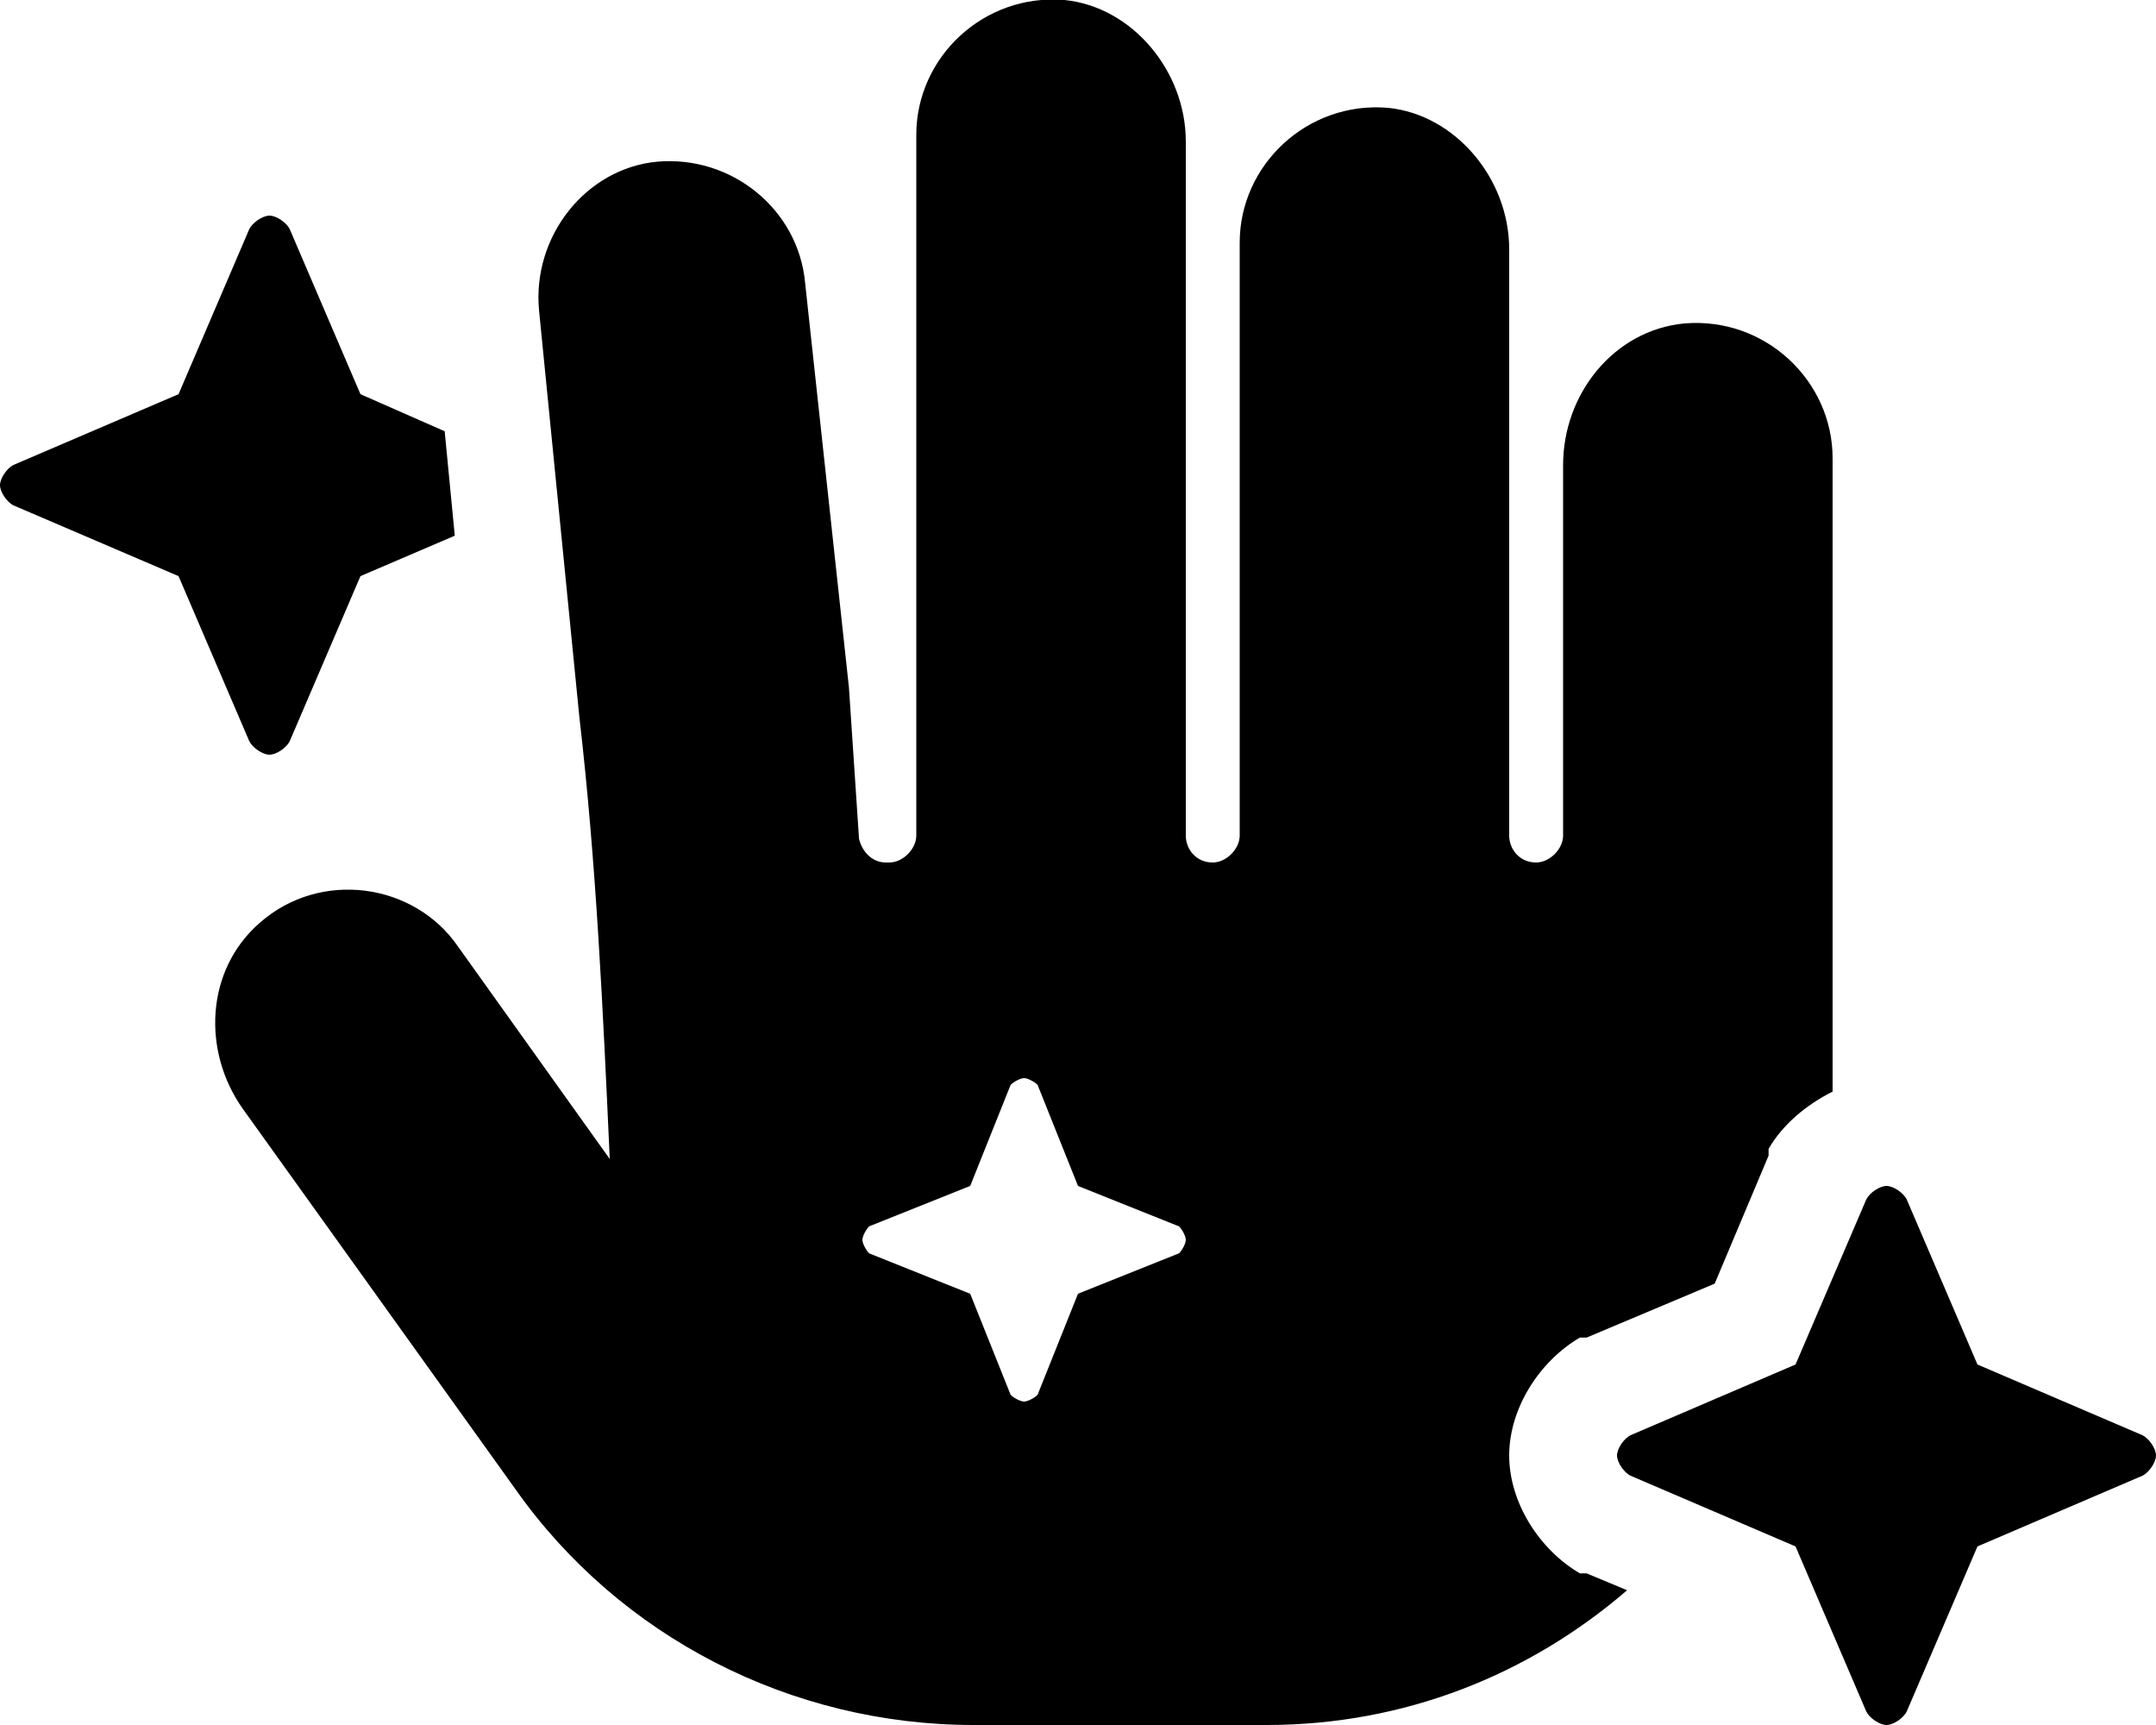 <svg xmlns="http://www.w3.org/2000/svg" viewBox="0 0 640 512"><!-- Font Awesome Pro 6.0.0-alpha1 by @fontawesome - https://fontawesome.com License - https://fontawesome.com/license (Commercial License) --><path d="M640 432C640 430 638 427 636 426L587 405L587 405L566 356C565 354 562 352 560 352C558 352 555 354 554 356L533 405L533 405L484 426C482 427 480 430 480 432L480 432L480 432C480 434 482 437 484 438L533 459L533 459L554 508C555 510 558 512 560 512C562 512 565 510 566 508L587 459L587 459L587 459L636 438C638 437 640 434 640 432L640 432L640 432ZM80 224C82 224 85 222 86 220L107 171L107 171L107 171L135 159L132 128L107 117L107 117L86 68C85 66 82 64 80 64C78 64 75 66 74 68L53 117L53 117L4 138C2 139 0 142 0 144L0 144L0 144C0 146 2 149 4 150L53 171L53 171L74 220C75 222 78 224 80 224ZM470 467L469 467C457 460 448 446 448 432C448 418 457 404 469 397L470 397L471 397L509 381L525 343L525 342L525 341C529 334 536 328 544 324V136C544 113 524 94 500 96C479 98 464 117 464 138V248C464 252 460 256 456 256C451 256 448 252 448 248V74C448 53 432 34 412 32C388 30 368 49 368 72V248C368 252 364 256 360 256C355 256 352 252 352 248V42C352 21 336 2 316 0C292 -2 272 17 272 40V248C272 252 268 256 264 256H263C259 256 256 253 255 249C254 234 253 219 252 204L239 84C237 62 217 46 195 48C174 50 158 70 160 92L172 213C177 256 179 300 181 344L136 281C123 262 95 258 77 274C61 288 60 312 72 329L153 442C184 486 235 512 289 512H376C417 512 454 497 483 472L471 467L470 467ZM350 372L320 384L308 414C307 415 305 416 304 416S301 415 300 414L288 384L258 372C257 371 256 369 256 368C256 367 257 365 258 364L288 352L300 322C301 321 303 320 304 320S307 321 308 322L320 352L350 364C351 365 352 367 352 368C352 369 351 371 350 372Z"/></svg>